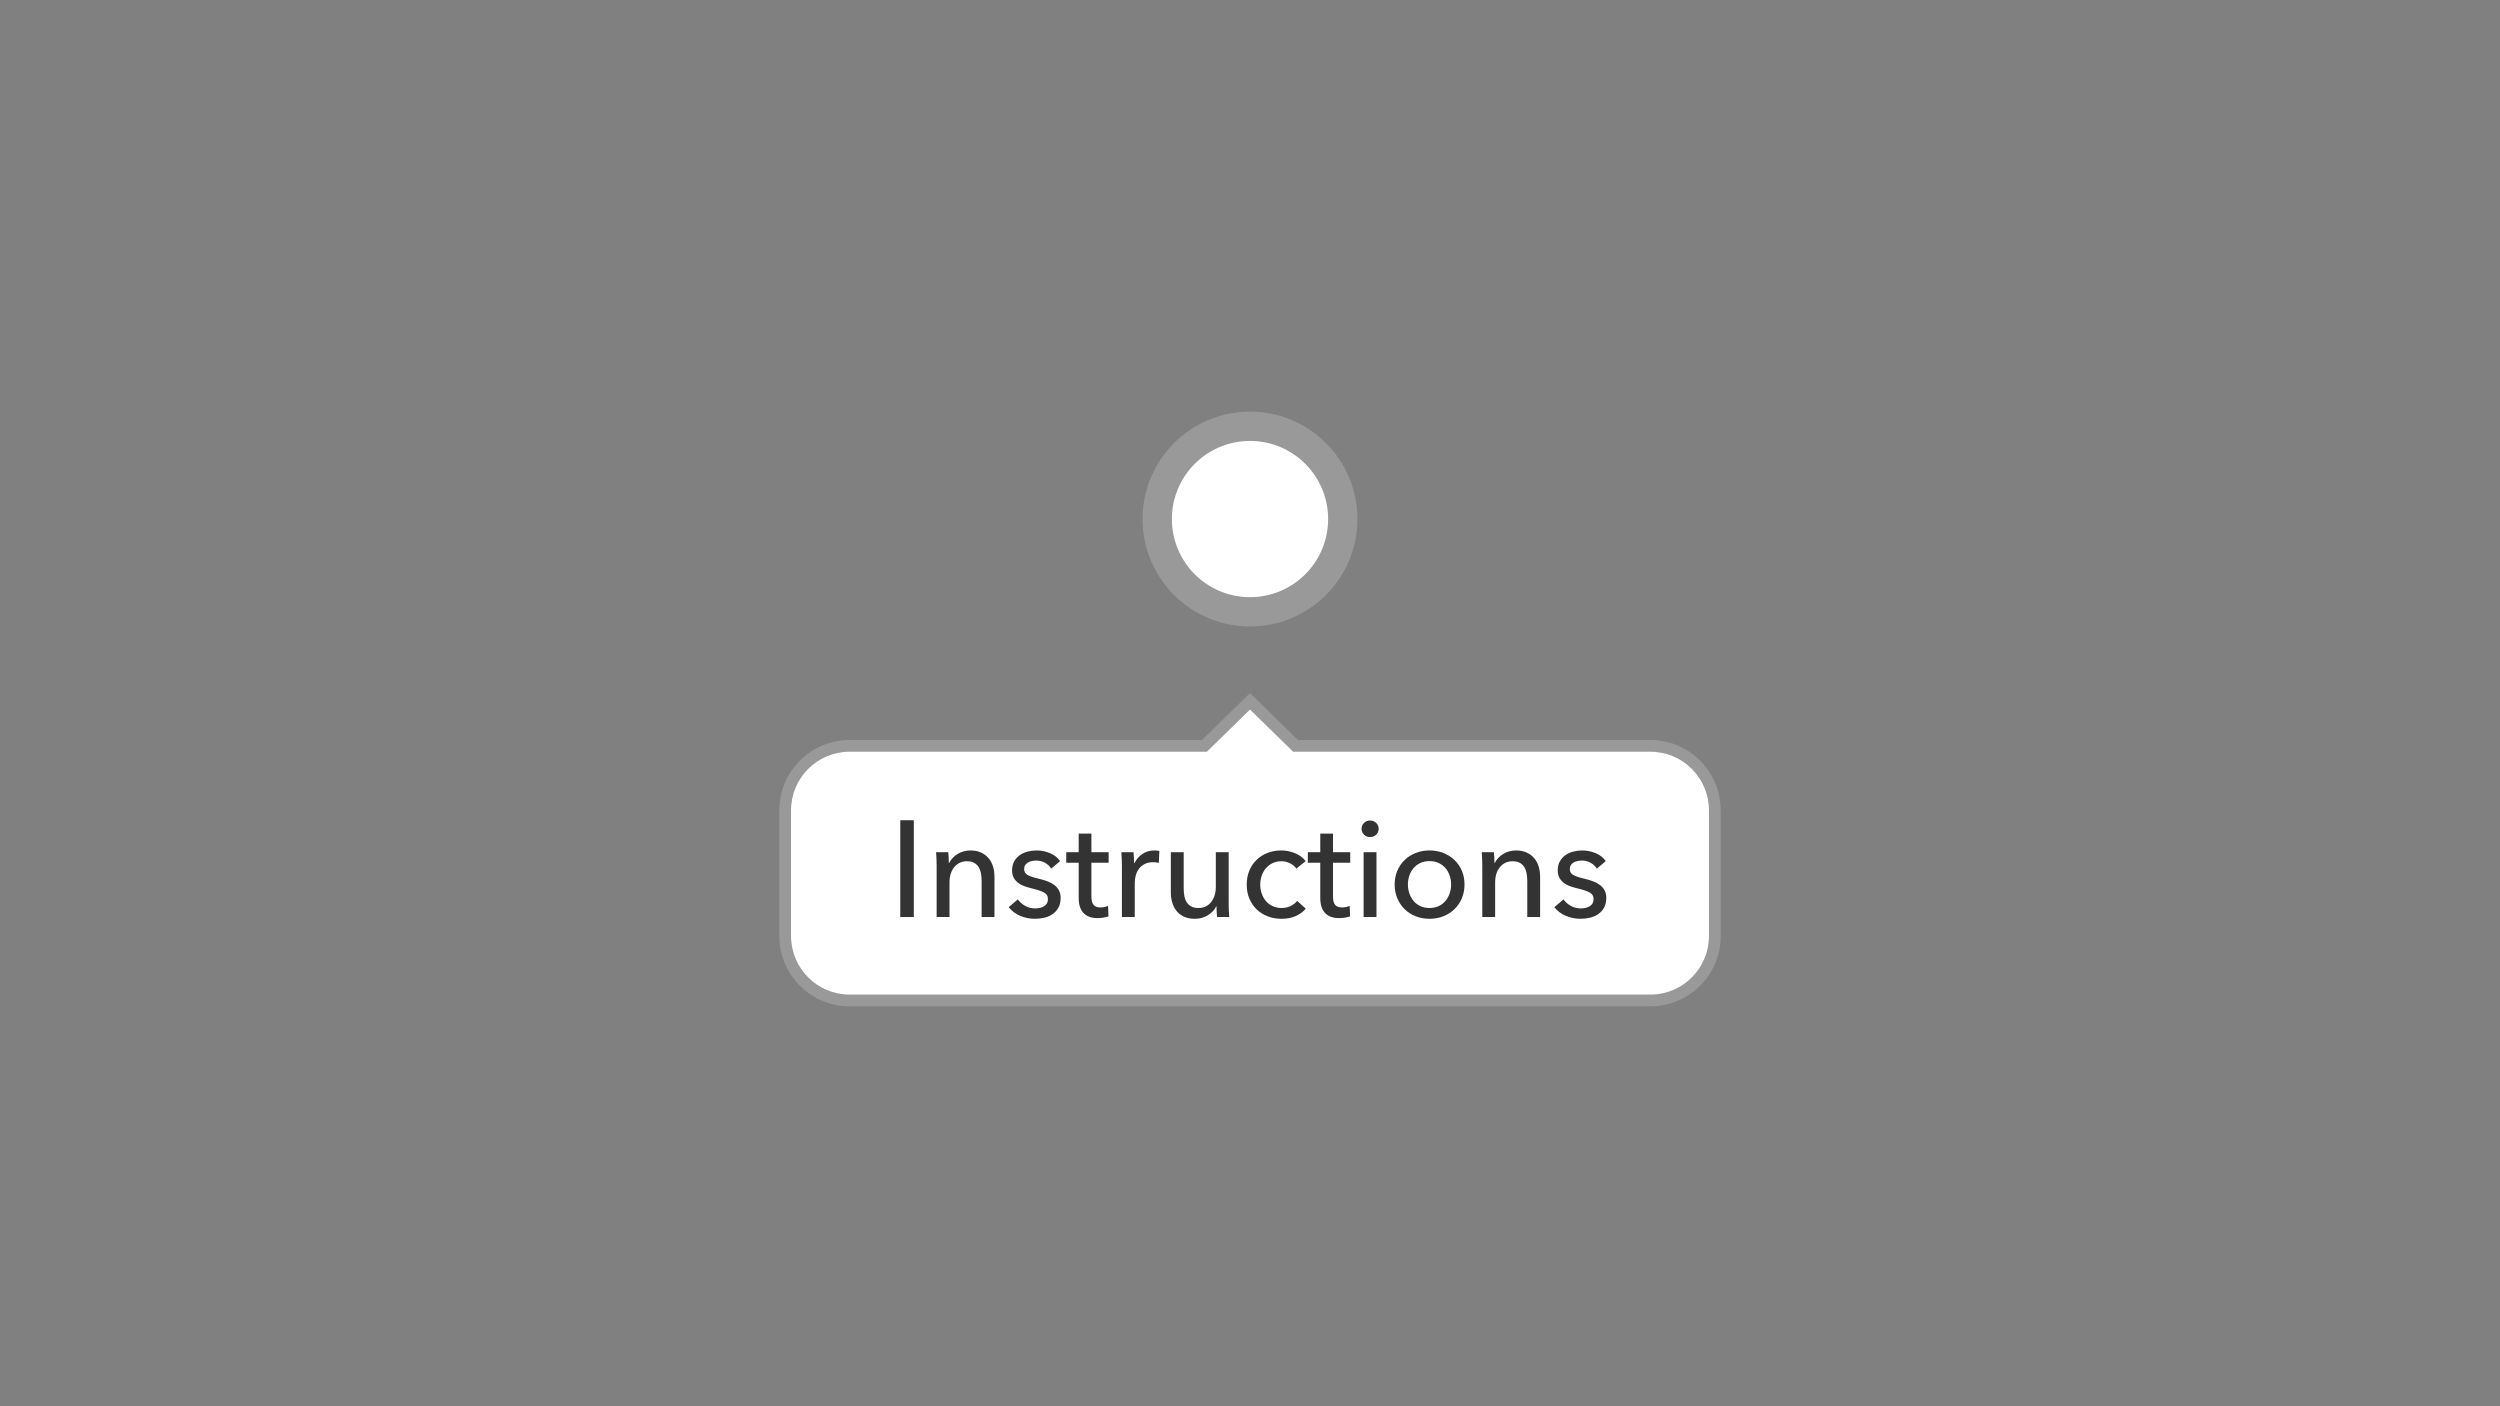 <?xml version="1.0" encoding="UTF-8" standalone="no"?><!DOCTYPE svg PUBLIC "-//W3C//DTD SVG 1.1//EN" "http://www.w3.org/Graphics/SVG/1.1/DTD/svg11.dtd"><svg width="100%" height="100%" viewBox="0 0 1280 720" version="1.1" xmlns="http://www.w3.org/2000/svg" xmlns:xlink="http://www.w3.org/1999/xlink" xml:space="preserve" xmlns:serif="http://www.serif.com/" style="fill-rule:evenodd;clip-rule:evenodd;stroke-linejoin:round;stroke-miterlimit:2;"><rect x="0" y="0" width="1280" height="720" fill="#808080" stroke="none"/><g id="Instructions"><g><g><path d="M662.098,384.864l182.902,0c16.557,0 30,13.443 30,30l0,64.384c0,16.557 -13.443,30 -30,30l-410,0c-16.557,0 -30,-13.443 -30,-30l0,-64.384c0,-16.557 13.443,-30 30,-30l182.902,0l22.098,-21.613l22.098,21.613Z" style="fill:#fff;"/><path d="M664.544,378.864l180.456,0c19.869,0 36,16.131 36,36l0,64.384c0,19.869 -16.131,36 -36,36c0,0 -410,0 -410,0c-19.869,0 -36,-16.131 -36,-36l0,-64.384c0,-19.869 16.131,-36 36,-36l180.456,0l24.544,-24.006l24.544,24.006Zm-2.446,6l182.902,0c16.557,0 30,13.443 30,30l0,64.384c0,16.557 -13.443,30 -30,30l-410,0c-16.557,0 -30,-13.443 -30,-30l0,-64.384c0,-16.557 13.443,-30 30,-30l182.902,0l22.098,-21.613l22.098,21.613Z" style="fill:#fff;fill-opacity:0.2;"/><rect x="460.94" y="419.956" width="6.93" height="49.56" style="fill:#333;fill-rule:nonzero;"/><path d="M485.51,436.336c0.093,0.84 0.163,1.785 0.21,2.835c0.047,1.05 0.07,1.925 0.07,2.625l0.21,0c0.42,-0.887 0.992,-1.715 1.715,-2.485c0.723,-0.77 1.552,-1.447 2.485,-2.03c0.933,-0.583 1.96,-1.038 3.08,-1.365c1.12,-0.327 2.287,-0.49 3.5,-0.49c2.147,0 3.99,0.362 5.53,1.085c1.54,0.723 2.823,1.692 3.85,2.905c1.027,1.213 1.785,2.637 2.275,4.27c0.49,1.633 0.735,3.383 0.735,5.25l0,20.58l-6.58,0l0,-18.41c0,-1.353 -0.105,-2.637 -0.315,-3.85c-0.21,-1.213 -0.595,-2.287 -1.155,-3.22c-0.56,-0.933 -1.33,-1.68 -2.31,-2.24c-0.98,-0.56 -2.24,-0.84 -3.78,-0.84c-2.613,0 -4.748,0.992 -6.405,2.975c-1.657,1.983 -2.485,4.632 -2.485,7.945l0,17.64l-6.58,0l0,-26.04c0,-0.887 -0.023,-2.03 -0.07,-3.43c-0.047,-1.4 -0.117,-2.637 -0.21,-3.71l6.23,0Z" style="fill:#333;fill-rule:nonzero;"/><path d="M538.22,444.736c-0.747,-1.213 -1.797,-2.205 -3.15,-2.975c-1.353,-0.77 -2.87,-1.155 -4.55,-1.155c-0.747,0 -1.493,0.082 -2.24,0.245c-0.747,0.163 -1.412,0.42 -1.995,0.77c-0.583,0.35 -1.05,0.793 -1.4,1.33c-0.35,0.537 -0.525,1.202 -0.525,1.995c0,1.4 0.63,2.438 1.89,3.115c1.26,0.677 3.15,1.295 5.67,1.855c1.587,0.373 3.057,0.817 4.41,1.33c1.353,0.513 2.532,1.155 3.535,1.925c1.003,0.77 1.785,1.692 2.345,2.765c0.56,1.073 0.84,2.333 0.84,3.78c0,1.96 -0.373,3.617 -1.12,4.97c-0.747,1.353 -1.738,2.462 -2.975,3.325c-1.237,0.863 -2.648,1.482 -4.235,1.855c-1.587,0.373 -3.22,0.56 -4.9,0.56c-2.52,0 -4.982,-0.49 -7.385,-1.47c-2.403,-0.98 -4.398,-2.473 -5.985,-4.48l4.69,-3.99c0.887,1.307 2.112,2.403 3.675,3.29c1.563,0.887 3.278,1.33 5.145,1.33c0.84,0 1.645,-0.082 2.415,-0.245c0.77,-0.163 1.47,-0.432 2.1,-0.805c0.63,-0.373 1.132,-0.863 1.505,-1.47c0.373,-0.607 0.56,-1.377 0.56,-2.31c0,-1.54 -0.735,-2.683 -2.205,-3.43c-1.47,-0.747 -3.628,-1.447 -6.475,-2.1c-1.12,-0.28 -2.252,-0.618 -3.395,-1.015c-1.143,-0.397 -2.182,-0.945 -3.115,-1.645c-0.933,-0.7 -1.692,-1.575 -2.275,-2.625c-0.583,-1.05 -0.875,-2.345 -0.875,-3.885c0,-1.773 0.362,-3.302 1.085,-4.585c0.723,-1.283 1.668,-2.333 2.835,-3.15c1.167,-0.817 2.497,-1.423 3.99,-1.82c1.493,-0.397 3.033,-0.595 4.62,-0.595c2.38,0 4.678,0.467 6.895,1.4c2.217,0.933 3.932,2.287 5.145,4.06l-4.55,3.85Z" style="fill:#333;fill-rule:nonzero;"/><path d="M567.62,441.726l-8.82,0l0,17.29c0,2.007 0.373,3.442 1.12,4.305c0.747,0.863 1.937,1.295 3.57,1.295c0.607,0 1.26,-0.07 1.96,-0.21c0.7,-0.14 1.33,-0.35 1.89,-0.63l0.21,5.39c-0.793,0.28 -1.668,0.502 -2.625,0.665c-0.957,0.163 -1.948,0.245 -2.975,0.245c-3.127,0 -5.518,-0.863 -7.175,-2.59c-1.657,-1.727 -2.485,-4.317 -2.485,-7.77l0,-17.99l-6.37,0l0,-5.39l6.37,0l0,-9.52l6.51,0l0,9.52l8.82,0l0,5.39Z" style="fill:#333;fill-rule:nonzero;"/><path d="M574.41,443.476c0,-0.887 -0.023,-2.03 -0.07,-3.43c-0.047,-1.4 -0.117,-2.637 -0.21,-3.71l6.23,0c0.093,0.84 0.163,1.808 0.21,2.905c0.047,1.097 0.07,1.995 0.07,2.695l0.21,0c0.933,-1.96 2.298,-3.535 4.095,-4.725c1.797,-1.19 3.815,-1.785 6.055,-1.785c1.027,0 1.89,0.093 2.59,0.28l-0.28,6.09c-0.933,-0.233 -1.937,-0.35 -3.01,-0.35c-1.587,0 -2.963,0.292 -4.13,0.875c-1.167,0.583 -2.135,1.365 -2.905,2.345c-0.77,0.98 -1.342,2.112 -1.715,3.395c-0.373,1.283 -0.56,2.625 -0.56,4.025l0,17.43l-6.58,0l0,-26.04Z" style="fill:#333;fill-rule:nonzero;"/><path d="M623.13,469.516c-0.093,-0.84 -0.163,-1.785 -0.21,-2.835c-0.047,-1.05 -0.07,-1.925 -0.07,-2.625l-0.14,0c-0.84,1.773 -2.252,3.278 -4.235,4.515c-1.983,1.237 -4.188,1.855 -6.615,1.855c-2.147,0 -4.002,-0.35 -5.565,-1.05c-1.563,-0.7 -2.847,-1.668 -3.85,-2.905c-1.003,-1.237 -1.75,-2.672 -2.24,-4.305c-0.49,-1.633 -0.735,-3.383 -0.735,-5.25l0,-20.58l6.58,0l0,18.34c0,1.353 0.105,2.648 0.315,3.885c0.21,1.237 0.595,2.322 1.155,3.255c0.56,0.933 1.33,1.68 2.31,2.24c0.98,0.56 2.24,0.84 3.78,0.84c2.66,0 4.807,-0.992 6.44,-2.975c1.633,-1.983 2.45,-4.632 2.45,-7.945l0,-17.64l6.58,0l0,26.04c0,0.887 0.023,2.03 0.07,3.43c0.047,1.4 0.117,2.637 0.21,3.71l-6.23,0Z" style="fill:#333;fill-rule:nonzero;"/><path d="M663.73,444.736c-0.7,-1.073 -1.75,-1.972 -3.15,-2.695c-1.4,-0.723 -2.893,-1.085 -4.48,-1.085c-1.727,0 -3.255,0.327 -4.585,0.98c-1.33,0.653 -2.462,1.528 -3.395,2.625c-0.933,1.097 -1.645,2.368 -2.135,3.815c-0.49,1.447 -0.735,2.963 -0.735,4.55c0,1.587 0.245,3.103 0.735,4.55c0.49,1.447 1.202,2.718 2.135,3.815c0.933,1.097 2.077,1.972 3.43,2.625c1.353,0.653 2.893,0.98 4.62,0.98c1.68,0 3.208,-0.327 4.585,-0.98c1.377,-0.653 2.508,-1.54 3.395,-2.66l4.41,3.99c-1.4,1.633 -3.15,2.905 -5.25,3.815c-2.1,0.91 -4.48,1.365 -7.14,1.365c-2.567,0 -4.935,-0.42 -7.105,-1.26c-2.17,-0.84 -4.048,-2.018 -5.635,-3.535c-1.587,-1.517 -2.835,-3.348 -3.745,-5.495c-0.91,-2.147 -1.365,-4.55 -1.365,-7.21c0,-2.613 0.443,-4.993 1.33,-7.14c0.887,-2.147 2.123,-3.99 3.71,-5.53c1.587,-1.54 3.465,-2.73 5.635,-3.57c2.17,-0.84 4.515,-1.26 7.035,-1.26c2.333,0 4.655,0.467 6.965,1.4c2.31,0.933 4.142,2.287 5.495,4.06l-4.76,3.85Z" style="fill:#333;fill-rule:nonzero;"/><path d="M691.31,441.726l-8.82,0l0,17.29c0,2.007 0.373,3.442 1.12,4.305c0.747,0.863 1.937,1.295 3.57,1.295c0.607,0 1.26,-0.07 1.96,-0.21c0.7,-0.14 1.33,-0.35 1.89,-0.63l0.21,5.39c-0.793,0.28 -1.668,0.502 -2.625,0.665c-0.957,0.163 -1.948,0.245 -2.975,0.245c-3.127,0 -5.518,-0.863 -7.175,-2.59c-1.657,-1.727 -2.485,-4.317 -2.485,-7.77l0,-17.99l-6.37,0l0,-5.39l6.37,0l0,-9.52l6.51,0l0,9.52l8.82,0l0,5.39Z" style="fill:#333;fill-rule:nonzero;"/><path d="M704.75,469.516l-6.58,0l0,-33.18l6.58,0l0,33.18Zm1.12,-45.15c0,1.213 -0.432,2.217 -1.295,3.01c-0.863,0.793 -1.902,1.19 -3.115,1.19c-1.213,0 -2.24,-0.408 -3.08,-1.225c-0.84,-0.817 -1.26,-1.808 -1.26,-2.975c0,-1.213 0.42,-2.228 1.26,-3.045c0.84,-0.817 1.867,-1.225 3.08,-1.225c1.213,0 2.252,0.408 3.115,1.225c0.863,0.817 1.295,1.832 1.295,3.045Z" style="fill:#333;fill-rule:nonzero;"/><path d="M749.83,452.856c0,2.567 -0.455,4.923 -1.365,7.07c-0.91,2.147 -2.17,4.002 -3.78,5.565c-1.61,1.563 -3.512,2.777 -5.705,3.64c-2.193,0.863 -4.55,1.295 -7.07,1.295c-2.52,0 -4.877,-0.432 -7.07,-1.295c-2.193,-0.863 -4.083,-2.077 -5.67,-3.64c-1.587,-1.563 -2.835,-3.418 -3.745,-5.565c-0.91,-2.147 -1.365,-4.503 -1.365,-7.07c0,-2.567 0.455,-4.912 1.365,-7.035c0.91,-2.123 2.158,-3.955 3.745,-5.495c1.587,-1.54 3.477,-2.742 5.67,-3.605c2.193,-0.863 4.55,-1.295 7.07,-1.295c2.52,0 4.877,0.432 7.07,1.295c2.193,0.863 4.095,2.065 5.705,3.605c1.61,1.54 2.87,3.372 3.78,5.495c0.91,2.123 1.365,4.468 1.365,7.035Zm-6.86,0c0,-1.587 -0.245,-3.103 -0.735,-4.55c-0.49,-1.447 -1.202,-2.718 -2.135,-3.815c-0.933,-1.097 -2.088,-1.972 -3.465,-2.625c-1.377,-0.653 -2.952,-0.98 -4.725,-0.98c-1.773,0 -3.348,0.327 -4.725,0.98c-1.377,0.653 -2.532,1.528 -3.465,2.625c-0.933,1.097 -1.645,2.368 -2.135,3.815c-0.49,1.447 -0.735,2.963 -0.735,4.55c0,1.587 0.245,3.103 0.735,4.55c0.49,1.447 1.202,2.73 2.135,3.85c0.933,1.12 2.088,2.007 3.465,2.66c1.377,0.653 2.952,0.98 4.725,0.98c1.773,0 3.348,-0.327 4.725,-0.98c1.377,-0.653 2.532,-1.54 3.465,-2.66c0.933,-1.12 1.645,-2.403 2.135,-3.85c0.49,-1.447 0.735,-2.963 0.735,-4.55Z" style="fill:#333;fill-rule:nonzero;"/><path d="M764.88,436.336c0.093,0.84 0.163,1.785 0.21,2.835c0.047,1.05 0.07,1.925 0.07,2.625l0.21,0c0.42,-0.887 0.992,-1.715 1.715,-2.485c0.723,-0.77 1.552,-1.447 2.485,-2.03c0.933,-0.583 1.96,-1.038 3.08,-1.365c1.12,-0.327 2.287,-0.49 3.5,-0.49c2.147,0 3.99,0.362 5.53,1.085c1.54,0.723 2.823,1.692 3.85,2.905c1.027,1.213 1.785,2.637 2.275,4.27c0.49,1.633 0.735,3.383 0.735,5.25l0,20.58l-6.58,0l0,-18.41c0,-1.353 -0.105,-2.637 -0.315,-3.85c-0.21,-1.213 -0.595,-2.287 -1.155,-3.22c-0.56,-0.933 -1.33,-1.68 -2.31,-2.24c-0.98,-0.56 -2.24,-0.84 -3.78,-0.84c-2.613,0 -4.748,0.992 -6.405,2.975c-1.657,1.983 -2.485,4.632 -2.485,7.945l0,17.64l-6.58,0l0,-26.04c0,-0.887 -0.023,-2.03 -0.07,-3.43c-0.047,-1.4 -0.117,-2.637 -0.21,-3.71l6.23,0Z" style="fill:#333;fill-rule:nonzero;"/><path d="M817.59,444.736c-0.747,-1.213 -1.797,-2.205 -3.15,-2.975c-1.353,-0.77 -2.87,-1.155 -4.55,-1.155c-0.747,0 -1.493,0.082 -2.24,0.245c-0.747,0.163 -1.412,0.42 -1.995,0.77c-0.583,0.35 -1.05,0.793 -1.4,1.33c-0.35,0.537 -0.525,1.202 -0.525,1.995c0,1.4 0.63,2.438 1.89,3.115c1.26,0.677 3.15,1.295 5.67,1.855c1.587,0.373 3.057,0.817 4.41,1.33c1.353,0.513 2.532,1.155 3.535,1.925c1.003,0.77 1.785,1.692 2.345,2.765c0.56,1.073 0.84,2.333 0.84,3.78c0,1.96 -0.373,3.617 -1.12,4.97c-0.747,1.353 -1.738,2.462 -2.975,3.325c-1.237,0.863 -2.648,1.482 -4.235,1.855c-1.587,0.373 -3.22,0.56 -4.9,0.56c-2.52,0 -4.982,-0.49 -7.385,-1.47c-2.403,-0.98 -4.398,-2.473 -5.985,-4.48l4.69,-3.99c0.887,1.307 2.112,2.403 3.675,3.29c1.563,0.887 3.278,1.33 5.145,1.33c0.84,0 1.645,-0.082 2.415,-0.245c0.77,-0.163 1.47,-0.432 2.1,-0.805c0.63,-0.373 1.132,-0.863 1.505,-1.47c0.373,-0.607 0.56,-1.377 0.56,-2.31c0,-1.54 -0.735,-2.683 -2.205,-3.43c-1.47,-0.747 -3.628,-1.447 -6.475,-2.1c-1.12,-0.28 -2.252,-0.618 -3.395,-1.015c-1.143,-0.397 -2.182,-0.945 -3.115,-1.645c-0.933,-0.7 -1.692,-1.575 -2.275,-2.625c-0.583,-1.05 -0.875,-2.345 -0.875,-3.885c0,-1.773 0.362,-3.302 1.085,-4.585c0.723,-1.283 1.668,-2.333 2.835,-3.15c1.167,-0.817 2.497,-1.423 3.99,-1.82c1.493,-0.397 3.033,-0.595 4.62,-0.595c2.38,0 4.678,0.467 6.895,1.4c2.217,0.933 3.932,2.287 5.145,4.06l-4.55,3.85Z" style="fill:#333;fill-rule:nonzero;"/></g><g><path d="M640,320.752c30.376,0 55,-24.624 55,-55c0,-30.376 -24.624,-55 -55,-55c-30.376,0 -55,24.624 -55,55c0,30.376 24.624,55 55,55Z" style="fill:#fff;fill-opacity:0.2;"/><path d="M640,305.752c22.091,0 40,-17.909 40,-40c0,-22.091 -17.909,-40 -40,-40c-22.091,0 -40,17.909 -40,40c0,22.091 17.909,40 40,40Z" style="fill:#fff;"/></g></g></g></svg>